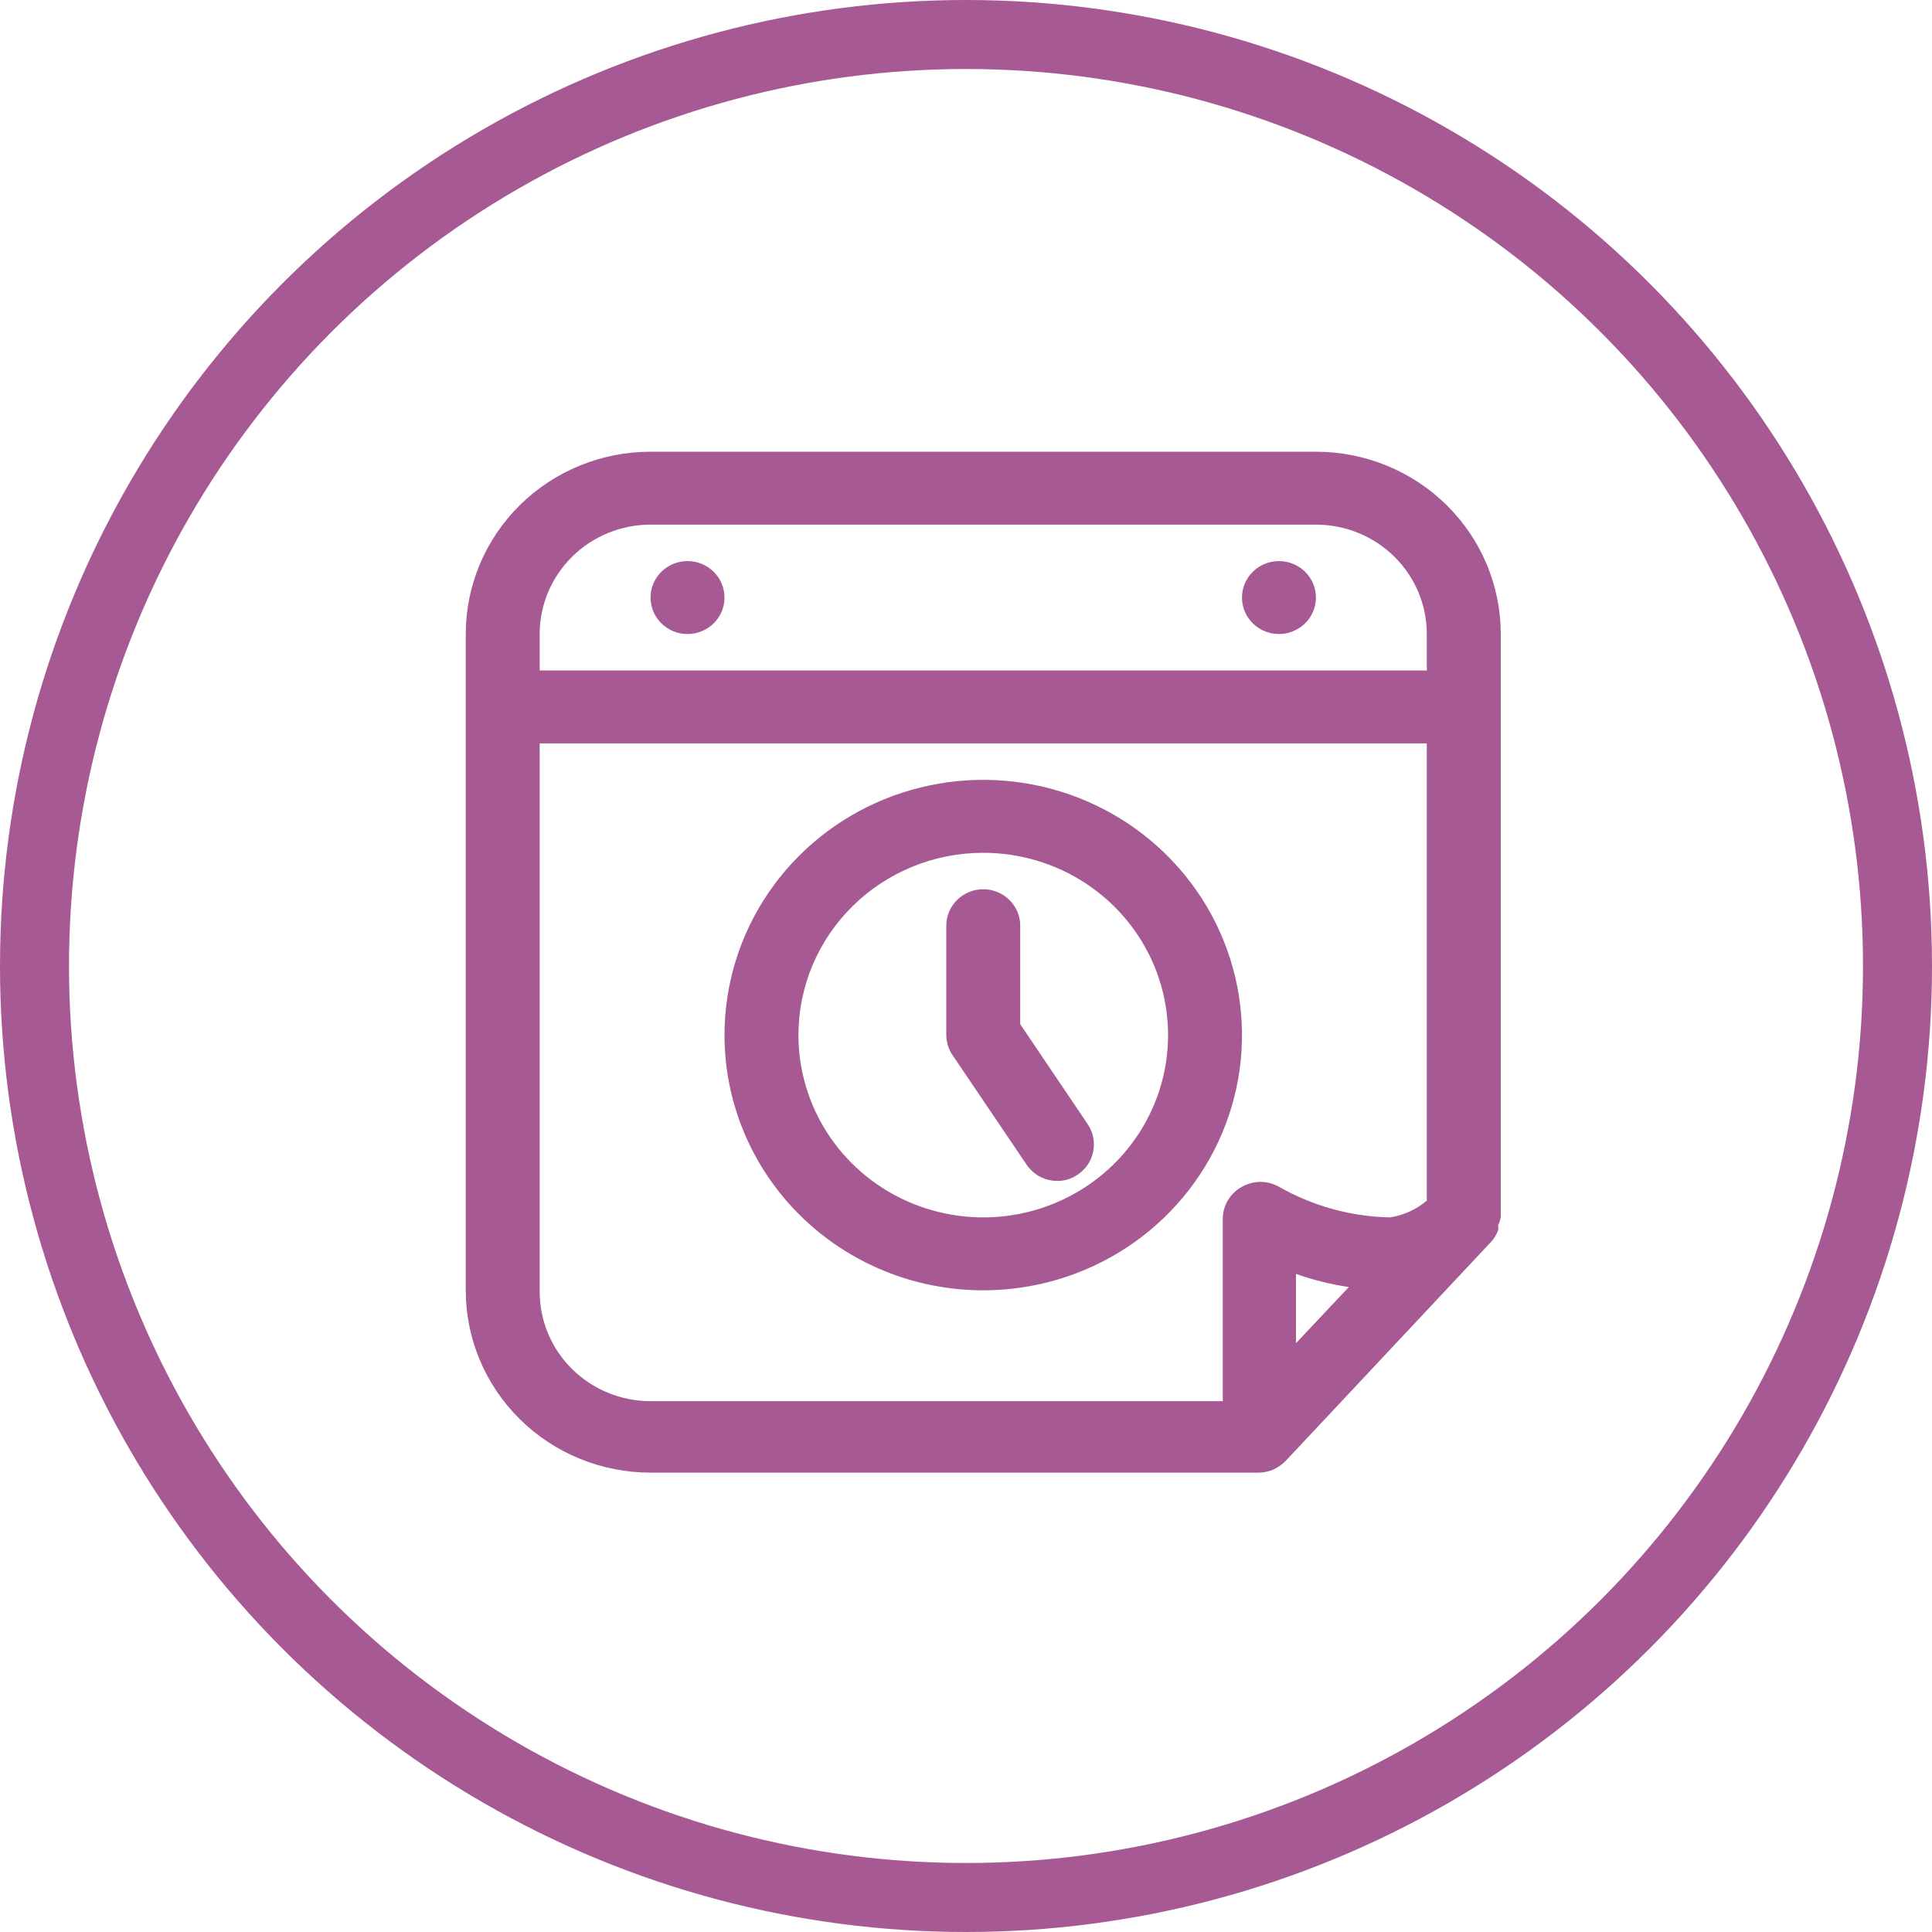 <svg width="112" height="112" viewBox="0 0 112 112" fill="none" xmlns="http://www.w3.org/2000/svg">
<path d="M76.286 26.186H37.714C34.873 26.186 32.148 27.299 30.138 29.281C28.129 31.263 27 33.951 27 36.754V74.801C27 77.604 28.129 80.293 30.138 82.275C32.148 84.257 34.873 85.37 37.714 85.37H72.943C73.237 85.369 73.528 85.312 73.8 85.201C74.072 85.077 74.319 84.905 74.529 84.694L86.421 72.011C86.612 71.811 86.758 71.573 86.85 71.314C86.862 71.216 86.862 71.116 86.85 71.018C86.921 70.878 86.972 70.728 87 70.574V36.754C87 33.951 85.871 31.263 83.862 29.281C81.853 27.299 79.127 26.186 76.286 26.186ZM75.129 77.866V73.85C76.123 74.201 77.149 74.456 78.193 74.611L75.129 77.866ZM82.714 69.602C82.106 70.117 81.364 70.454 80.571 70.574C78.311 70.526 76.1 69.915 74.143 68.798C73.817 68.613 73.448 68.515 73.071 68.515C72.695 68.515 72.326 68.613 72 68.798C71.662 68.981 71.38 69.25 71.184 69.577C70.988 69.905 70.885 70.278 70.886 70.659V81.227H37.714C36.009 81.227 34.374 80.559 33.169 79.37C31.963 78.181 31.286 76.568 31.286 74.886V43.095H82.714V69.602ZM82.714 38.868H31.286V36.754C31.286 35.072 31.963 33.459 33.169 32.27C34.374 31.081 36.009 30.413 37.714 30.413H76.286C77.991 30.413 79.626 31.081 80.831 32.27C82.037 33.459 82.714 35.072 82.714 36.754V38.868ZM39.857 32.527C39.433 32.527 39.019 32.651 38.667 32.883C38.314 33.115 38.04 33.445 37.877 33.832C37.715 34.218 37.673 34.643 37.755 35.053C37.838 35.463 38.042 35.84 38.342 36.135C38.642 36.431 39.023 36.632 39.439 36.714C39.855 36.795 40.286 36.753 40.677 36.593C41.069 36.433 41.403 36.162 41.639 35.815C41.874 35.467 42 35.059 42 34.641C42 34.08 41.774 33.542 41.372 33.146C40.971 32.749 40.425 32.527 39.857 32.527ZM74.143 32.527C73.719 32.527 73.305 32.651 72.952 32.883C72.6 33.115 72.325 33.445 72.163 33.832C72.001 34.218 71.959 34.643 72.041 35.053C72.124 35.463 72.328 35.84 72.628 36.135C72.927 36.431 73.309 36.632 73.725 36.714C74.141 36.795 74.571 36.753 74.963 36.593C75.354 36.433 75.689 36.162 75.925 35.815C76.16 35.467 76.286 35.059 76.286 34.641C76.286 34.08 76.06 33.542 75.658 33.146C75.256 32.749 74.711 32.527 74.143 32.527ZM57 74.801C59.967 74.801 62.867 73.934 65.334 72.308C67.8 70.682 69.723 68.371 70.858 65.668C71.993 62.964 72.291 59.989 71.712 57.119C71.133 54.248 69.704 51.612 67.607 49.543C65.509 47.474 62.836 46.064 59.926 45.493C57.017 44.923 54.001 45.216 51.26 46.335C48.519 47.455 46.176 49.352 44.528 51.785C42.88 54.218 42 57.079 42 60.005C42 63.929 43.58 67.693 46.393 70.468C49.206 73.243 53.022 74.801 57 74.801ZM57 49.437C59.119 49.437 61.191 50.056 62.953 51.218C64.715 52.379 66.088 54.03 66.899 55.961C67.71 57.892 67.922 60.017 67.508 62.067C67.095 64.117 66.075 66 64.576 67.478C63.078 68.957 61.169 69.963 59.09 70.371C57.012 70.779 54.858 70.569 52.9 69.769C50.942 68.97 49.269 67.615 48.091 65.877C46.914 64.139 46.286 62.096 46.286 60.005C46.286 57.202 47.414 54.514 49.424 52.532C51.433 50.55 54.158 49.437 57 49.437ZM59.507 67.509C59.701 67.8 59.965 68.039 60.276 68.205C60.586 68.371 60.933 68.458 61.286 68.46C61.707 68.465 62.119 68.339 62.464 68.101C62.934 67.791 63.261 67.311 63.373 66.764C63.485 66.218 63.374 65.65 63.064 65.184L59.143 59.371V53.664C59.143 53.103 58.917 52.566 58.515 52.169C58.113 51.773 57.568 51.55 57 51.55C56.432 51.55 55.887 51.773 55.485 52.169C55.083 52.566 54.857 53.103 54.857 53.664V60.005C54.86 60.42 54.987 60.824 55.221 61.168L59.507 67.509Z" fill="#A65993"/>
<circle cx="56" cy="56" r="54" stroke="#A65993" stroke-width="4"/>
</svg>
